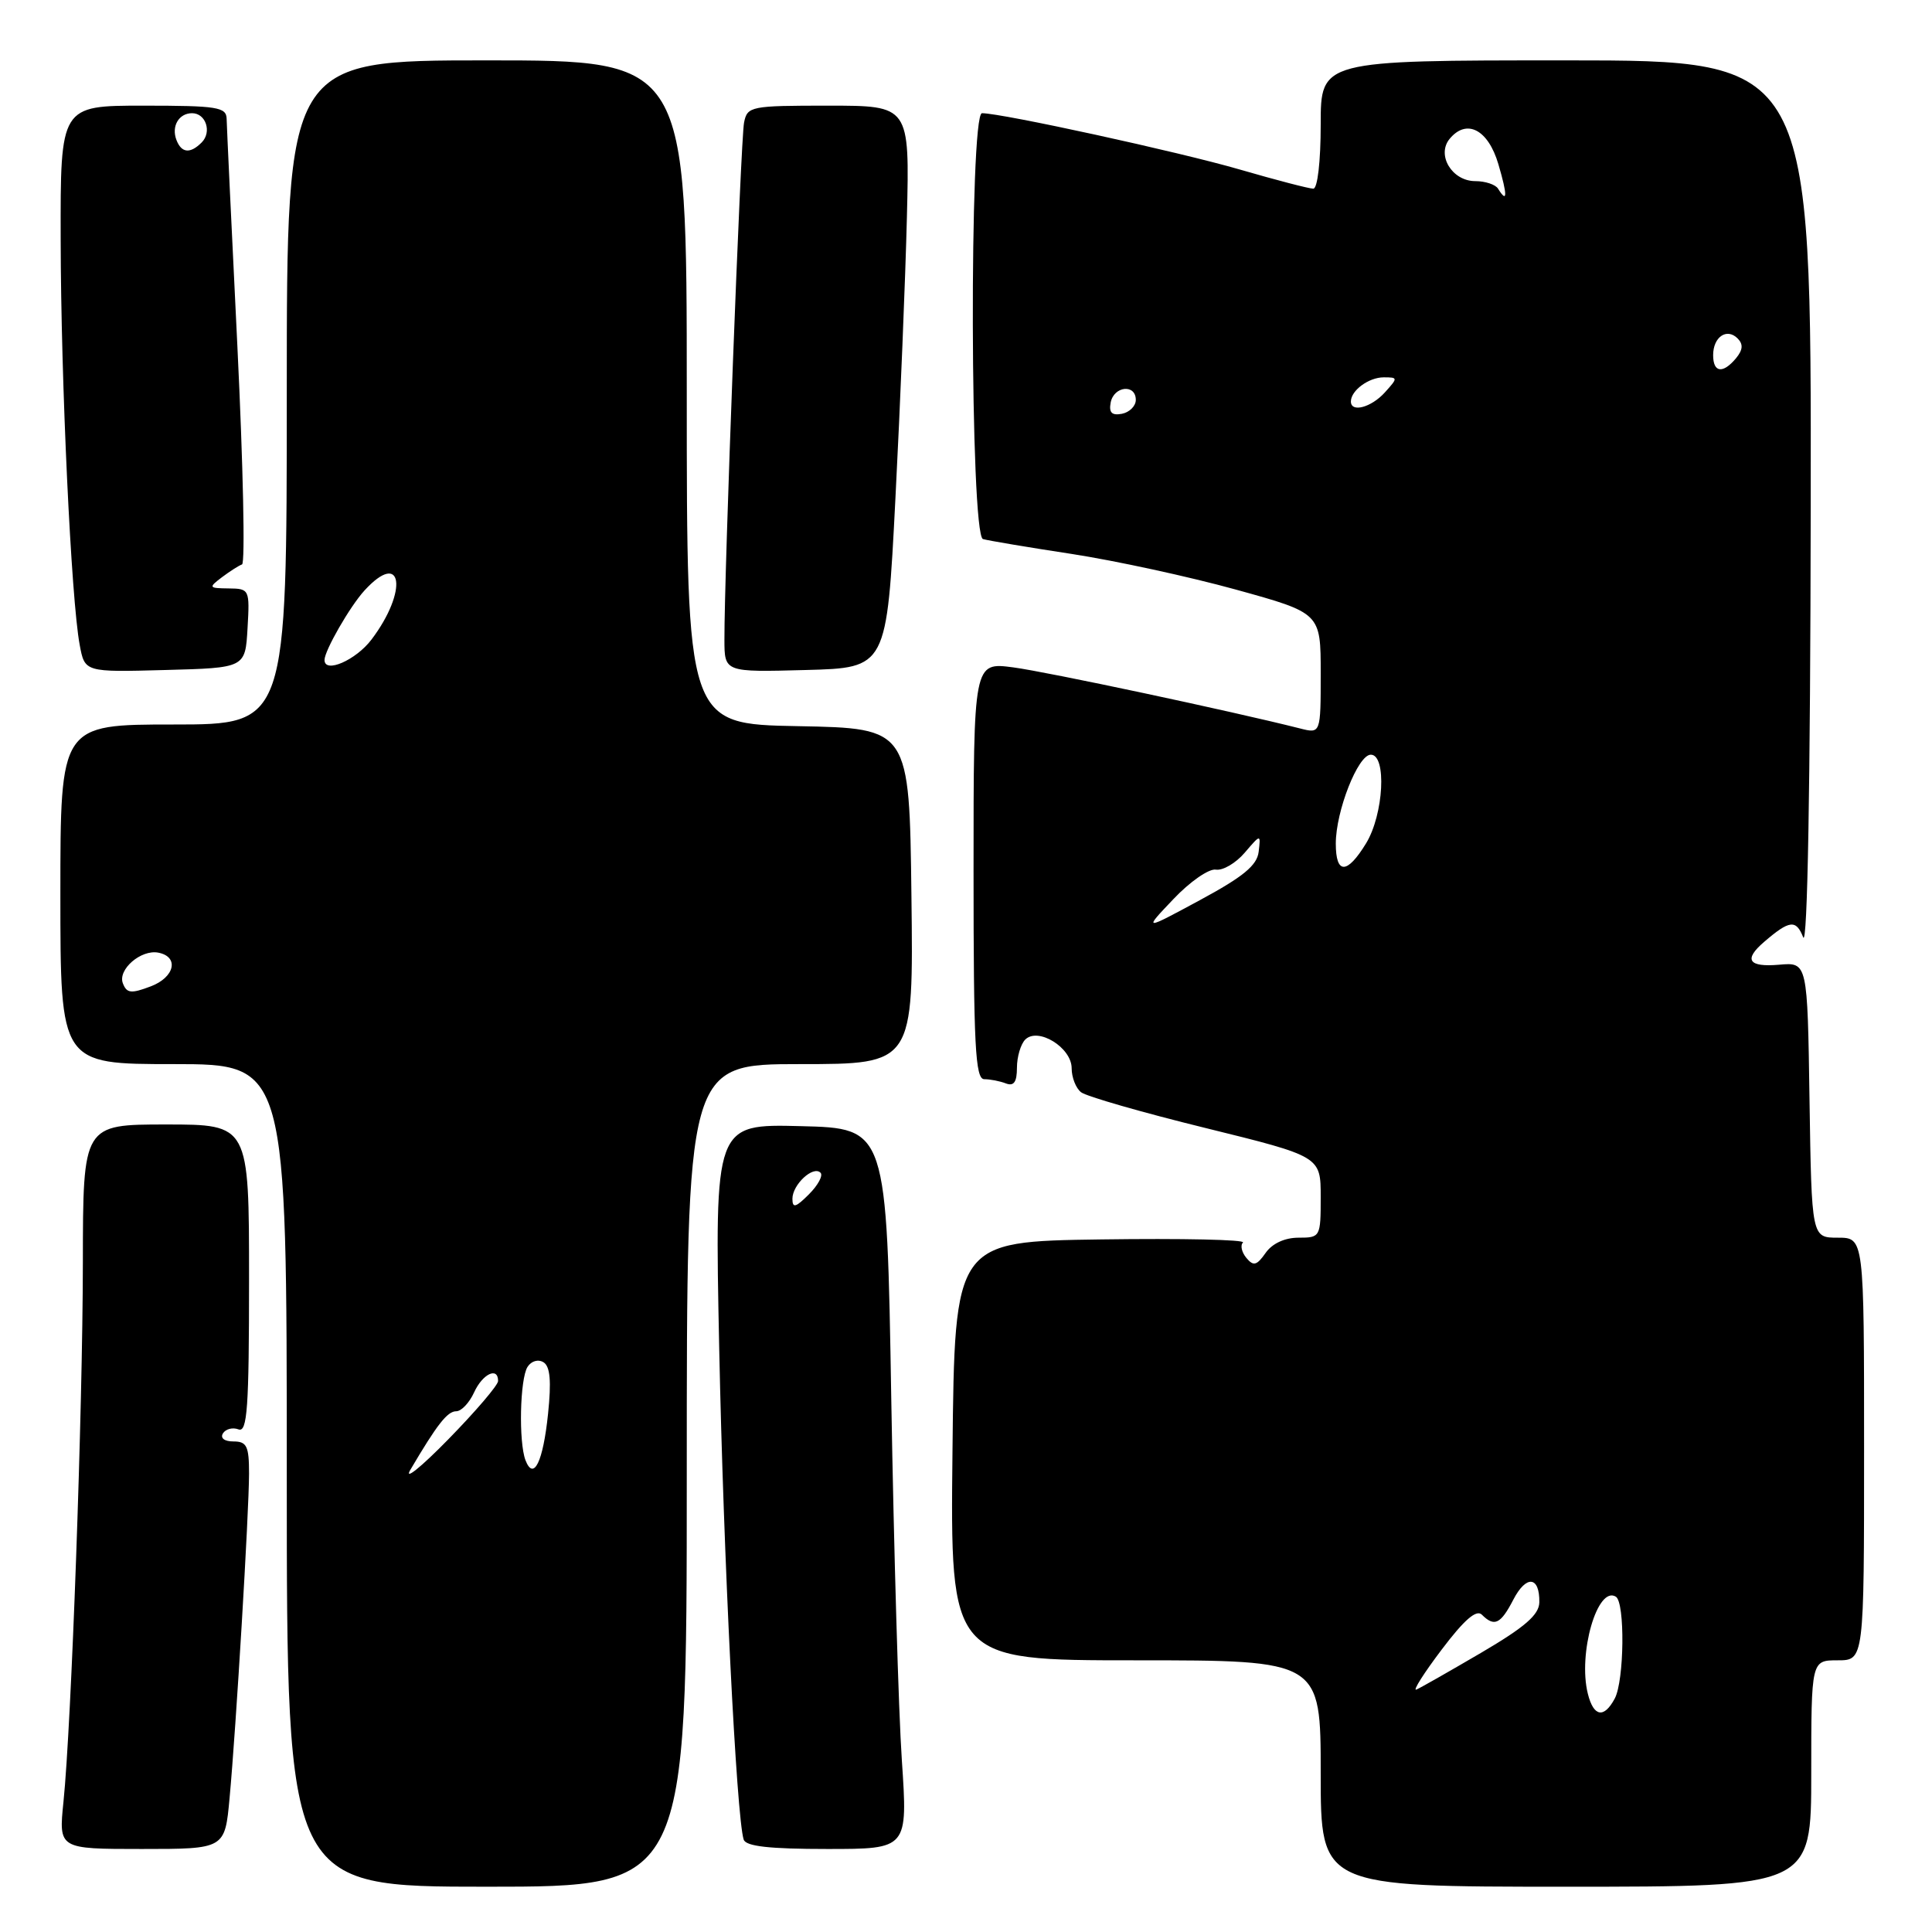 <?xml version="1.0" encoding="UTF-8" standalone="no"?>
<!DOCTYPE svg PUBLIC "-//W3C//DTD SVG 1.1//EN" "http://www.w3.org/Graphics/SVG/1.1/DTD/svg11.dtd" >
<svg xmlns="http://www.w3.org/2000/svg" xmlns:xlink="http://www.w3.org/1999/xlink" version="1.1" viewBox="0 0 256 256">
 <g >
 <path fill="currentColor"
d=" M 91.00 195.50 C 91.00 141.00 91.00 141.00 106.02 141.00 C 121.04 141.00 121.04 141.00 120.77 118.75 C 120.50 96.50 120.50 96.50 105.75 96.22 C 91.00 95.95 91.00 95.95 91.00 51.97 C 91.00 8.00 91.00 8.00 64.50 8.00 C 38.00 8.00 38.00 8.00 38.00 52.00 C 38.00 96.00 38.00 96.00 23.00 96.00 C 8.00 96.00 8.00 96.00 8.00 118.50 C 8.00 141.00 8.00 141.00 23.00 141.00 C 38.00 141.00 38.00 141.00 38.00 195.50 C 38.00 250.00 38.00 250.00 64.50 250.00 C 91.00 250.00 91.00 250.00 91.00 195.50 Z  M 240.00 235.00 C 240.00 220.00 240.00 220.00 243.50 220.00 C 247.00 220.00 247.00 220.00 247.00 192.00 C 247.00 164.00 247.00 164.00 243.52 164.00 C 240.05 164.00 240.05 164.00 239.77 145.75 C 239.50 127.50 239.50 127.50 235.75 127.83 C 231.68 128.18 231.00 127.17 233.75 124.81 C 237.12 121.91 237.99 121.81 238.93 124.19 C 239.50 125.63 239.88 104.21 239.93 67.25 C 240.01 8.00 240.01 8.00 207.51 8.00 C 175.00 8.00 175.00 8.00 175.00 16.50 C 175.00 21.41 174.58 25.00 174.02 25.00 C 173.47 25.00 169.09 23.86 164.27 22.46 C 156.22 20.12 132.76 15.00 130.12 15.00 C 128.42 15.00 128.54 70.93 130.25 71.43 C 130.94 71.63 136.22 72.52 142.00 73.40 C 147.78 74.29 157.56 76.41 163.75 78.12 C 175.00 81.23 175.00 81.23 175.00 89.22 C 175.00 97.22 175.00 97.22 172.25 96.52 C 163.15 94.22 138.69 89.01 134.25 88.43 C 129.00 87.74 129.00 87.74 129.00 115.37 C 129.00 138.56 129.23 143.00 130.42 143.00 C 131.20 143.00 132.49 143.25 133.29 143.56 C 134.34 143.96 134.75 143.38 134.75 141.48 C 134.75 140.04 135.25 138.35 135.85 137.75 C 137.54 136.06 142.00 138.81 142.00 141.55 C 142.00 142.76 142.56 144.20 143.25 144.73 C 143.94 145.27 151.36 147.41 159.75 149.47 C 175.00 153.23 175.00 153.23 175.00 158.62 C 175.00 163.91 174.95 164.00 172.06 164.00 C 170.24 164.00 168.57 164.77 167.70 166.02 C 166.53 167.69 166.09 167.81 165.15 166.68 C 164.53 165.93 164.32 165.01 164.70 164.64 C 165.07 164.26 156.63 164.08 145.94 164.23 C 126.50 164.50 126.50 164.50 126.21 192.25 C 125.91 220.00 125.91 220.00 150.46 220.00 C 175.00 220.00 175.00 220.00 175.00 235.00 C 175.00 250.00 175.00 250.00 207.50 250.00 C 240.00 250.00 240.00 250.00 240.00 235.00 Z  M 30.42 238.25 C 31.28 228.99 32.99 200.45 33.00 195.25 C 33.00 191.62 32.70 191.00 30.94 191.00 C 29.74 191.00 29.16 190.56 29.54 189.93 C 29.91 189.34 30.83 189.11 31.60 189.40 C 32.77 189.85 33.00 186.59 33.00 169.47 C 33.00 149.00 33.00 149.00 22.00 149.00 C 11.00 149.00 11.00 149.00 10.98 167.25 C 10.96 186.86 9.46 228.53 8.41 238.75 C 7.77 245.00 7.77 245.00 18.78 245.00 C 29.80 245.00 29.80 245.00 30.42 238.25 Z  M 119.50 233.25 C 119.06 226.79 118.44 205.30 118.10 185.50 C 117.50 149.50 117.50 149.50 106.10 149.22 C 94.69 148.93 94.69 148.93 95.30 178.72 C 95.86 206.12 97.58 240.76 98.54 243.75 C 98.82 244.65 101.95 245.00 109.62 245.00 C 120.29 245.00 120.29 245.00 119.50 233.25 Z  M 32.80 83.25 C 33.10 78.10 33.05 78.00 30.30 77.97 C 27.65 77.94 27.60 77.86 29.39 76.50 C 30.43 75.72 31.64 74.94 32.07 74.79 C 32.50 74.63 32.22 61.68 31.46 46.00 C 30.69 30.32 30.05 16.71 30.03 15.75 C 30.00 14.19 28.80 14.00 19.00 14.00 C 8.00 14.00 8.00 14.00 8.04 31.75 C 8.07 50.60 9.43 79.44 10.56 85.45 C 11.23 89.07 11.23 89.07 21.87 88.78 C 32.50 88.50 32.50 88.50 32.80 83.25 Z  M 118.65 66.00 C 119.29 53.62 119.97 36.86 120.17 28.75 C 120.53 14.00 120.53 14.00 109.78 14.00 C 99.44 14.00 99.02 14.08 98.59 16.25 C 98.15 18.43 95.96 76.14 95.99 84.78 C 96.00 89.07 96.00 89.07 106.75 88.78 C 117.50 88.50 117.50 88.50 118.65 66.00 Z  M 54.38 194.75 C 57.92 188.74 59.28 187.00 60.45 187.00 C 61.13 187.00 62.19 185.88 62.82 184.50 C 63.94 182.04 66.00 181.06 66.00 182.99 C 66.00 183.54 63.02 187.02 59.38 190.74 C 55.74 194.46 53.49 196.26 54.38 194.75 Z  M 69.63 193.49 C 68.71 191.07 68.89 182.72 69.90 181.12 C 70.40 180.34 71.31 180.07 72.02 180.51 C 72.90 181.06 73.07 183.01 72.62 187.34 C 71.96 193.71 70.71 196.28 69.63 193.49 Z  M 16.28 130.29 C 15.58 128.47 18.68 125.79 20.97 126.23 C 23.77 126.77 23.16 129.50 19.97 130.70 C 17.37 131.69 16.79 131.62 16.28 130.29 Z  M 43.00 87.45 C 43.00 86.21 46.37 80.35 48.29 78.25 C 53.33 72.74 54.12 78.28 49.22 84.75 C 47.15 87.48 43.00 89.29 43.00 87.45 Z  M 210.40 224.44 C 209.06 219.11 211.67 210.06 214.11 211.57 C 215.34 212.33 215.23 222.70 213.96 225.07 C 212.54 227.73 211.16 227.49 210.40 224.44 Z  M 191.03 218.58 C 194.01 214.63 195.63 213.23 196.35 213.95 C 198.01 215.61 198.84 215.21 200.52 211.97 C 202.23 208.66 204.02 208.84 203.97 212.31 C 203.94 213.97 202.07 215.59 196.26 219.00 C 192.04 221.47 188.18 223.67 187.67 223.88 C 187.16 224.08 188.67 221.70 191.03 218.58 Z  M 155.48 119.14 C 157.66 116.83 160.20 115.07 161.11 115.23 C 162.02 115.38 163.74 114.38 164.92 113.00 C 167.06 110.50 167.06 110.50 166.78 112.86 C 166.57 114.67 164.73 116.18 159.00 119.27 C 151.50 123.32 151.50 123.32 155.48 119.14 Z  M 177.00 111.78 C 177.00 107.47 179.94 100.00 181.64 100.00 C 183.77 100.00 183.35 107.92 181.01 111.75 C 178.49 115.88 177.00 115.89 177.00 111.78 Z  M 147.17 53.34 C 147.59 51.15 150.50 50.84 150.50 52.99 C 150.50 53.80 149.67 54.63 148.66 54.83 C 147.32 55.08 146.92 54.68 147.17 53.34 Z  M 179.00 53.20 C 179.00 51.74 181.37 50.00 183.35 50.00 C 185.25 50.00 185.25 50.06 183.50 52.00 C 181.69 54.00 179.00 54.71 179.00 53.20 Z  M 227.00 47.06 C 227.00 44.65 228.81 43.41 230.24 44.84 C 231.01 45.61 230.94 46.36 230.04 47.46 C 228.29 49.56 227.00 49.39 227.00 47.06 Z  M 198.50 25.00 C 198.16 24.45 196.80 24.00 195.48 24.00 C 192.40 24.00 190.31 20.54 192.09 18.39 C 194.34 15.68 197.19 17.16 198.54 21.75 C 199.76 25.90 199.75 27.02 198.50 25.00 Z  M 105.00 158.84 C 105.00 156.97 107.75 154.41 108.72 155.39 C 109.09 155.75 108.40 157.04 107.19 158.25 C 105.43 160.01 105.00 160.13 105.00 158.84 Z  M 23.38 18.55 C 22.68 16.73 23.70 15.00 25.45 15.00 C 27.28 15.00 28.10 17.50 26.72 18.88 C 25.20 20.40 24.05 20.29 23.38 18.55 Z "/>
</g>
</svg>